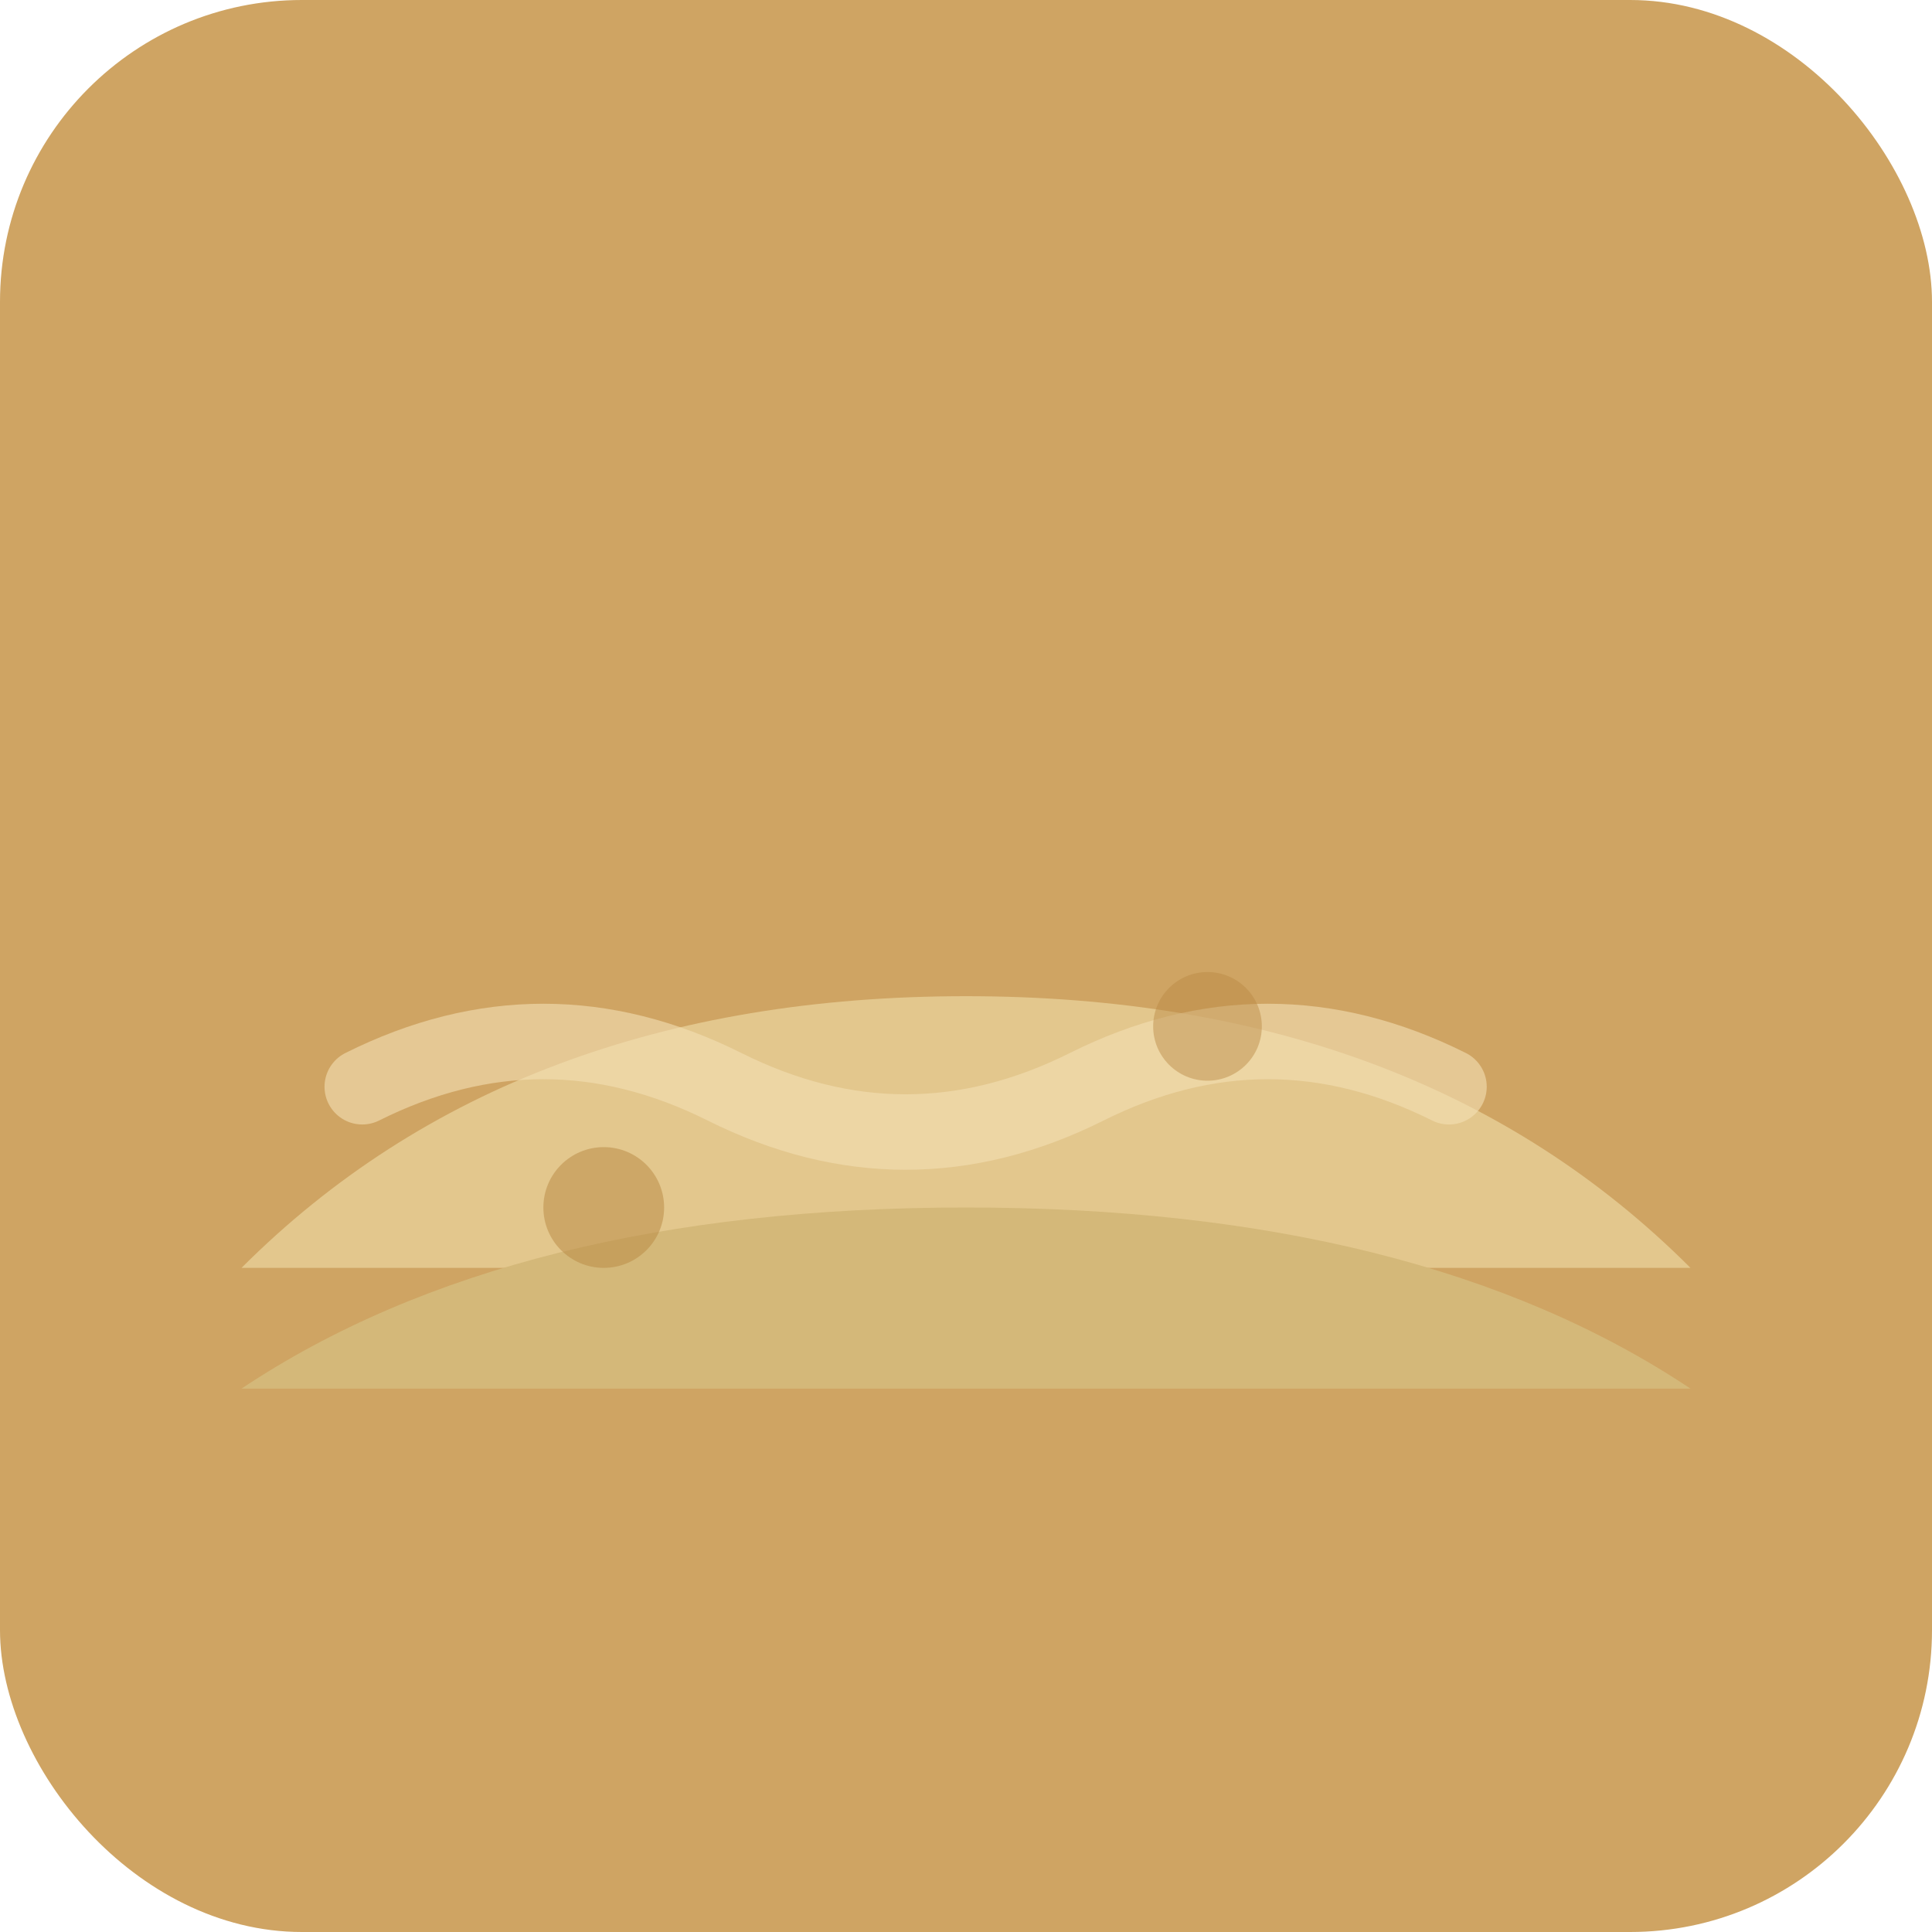<svg xmlns="http://www.w3.org/2000/svg" viewBox="0 0 64 64">
  <rect width="64" height="64" rx="10" fill="#cfa463" />
  <path d="M8 42c6-6 14-9 24-9s18 3 24 9H8z" fill="#e3c78d" />
  <path d="M8 46c6-4 14-6 24-6s18 2 24 6H8z" fill="#d4b879" />
  <path d="M12 36c4-2 8-2 12 0s8 2 12 0 8-2 12 0" fill="none" stroke="#f3dfb4" stroke-width="2.5" stroke-linecap="round" opacity="0.6" />
  <circle cx="20" cy="40" r="2" fill="#b88843" opacity="0.5" />
  <circle cx="40" cy="34" r="1.8" fill="#b88843" opacity="0.45" />
</svg>
